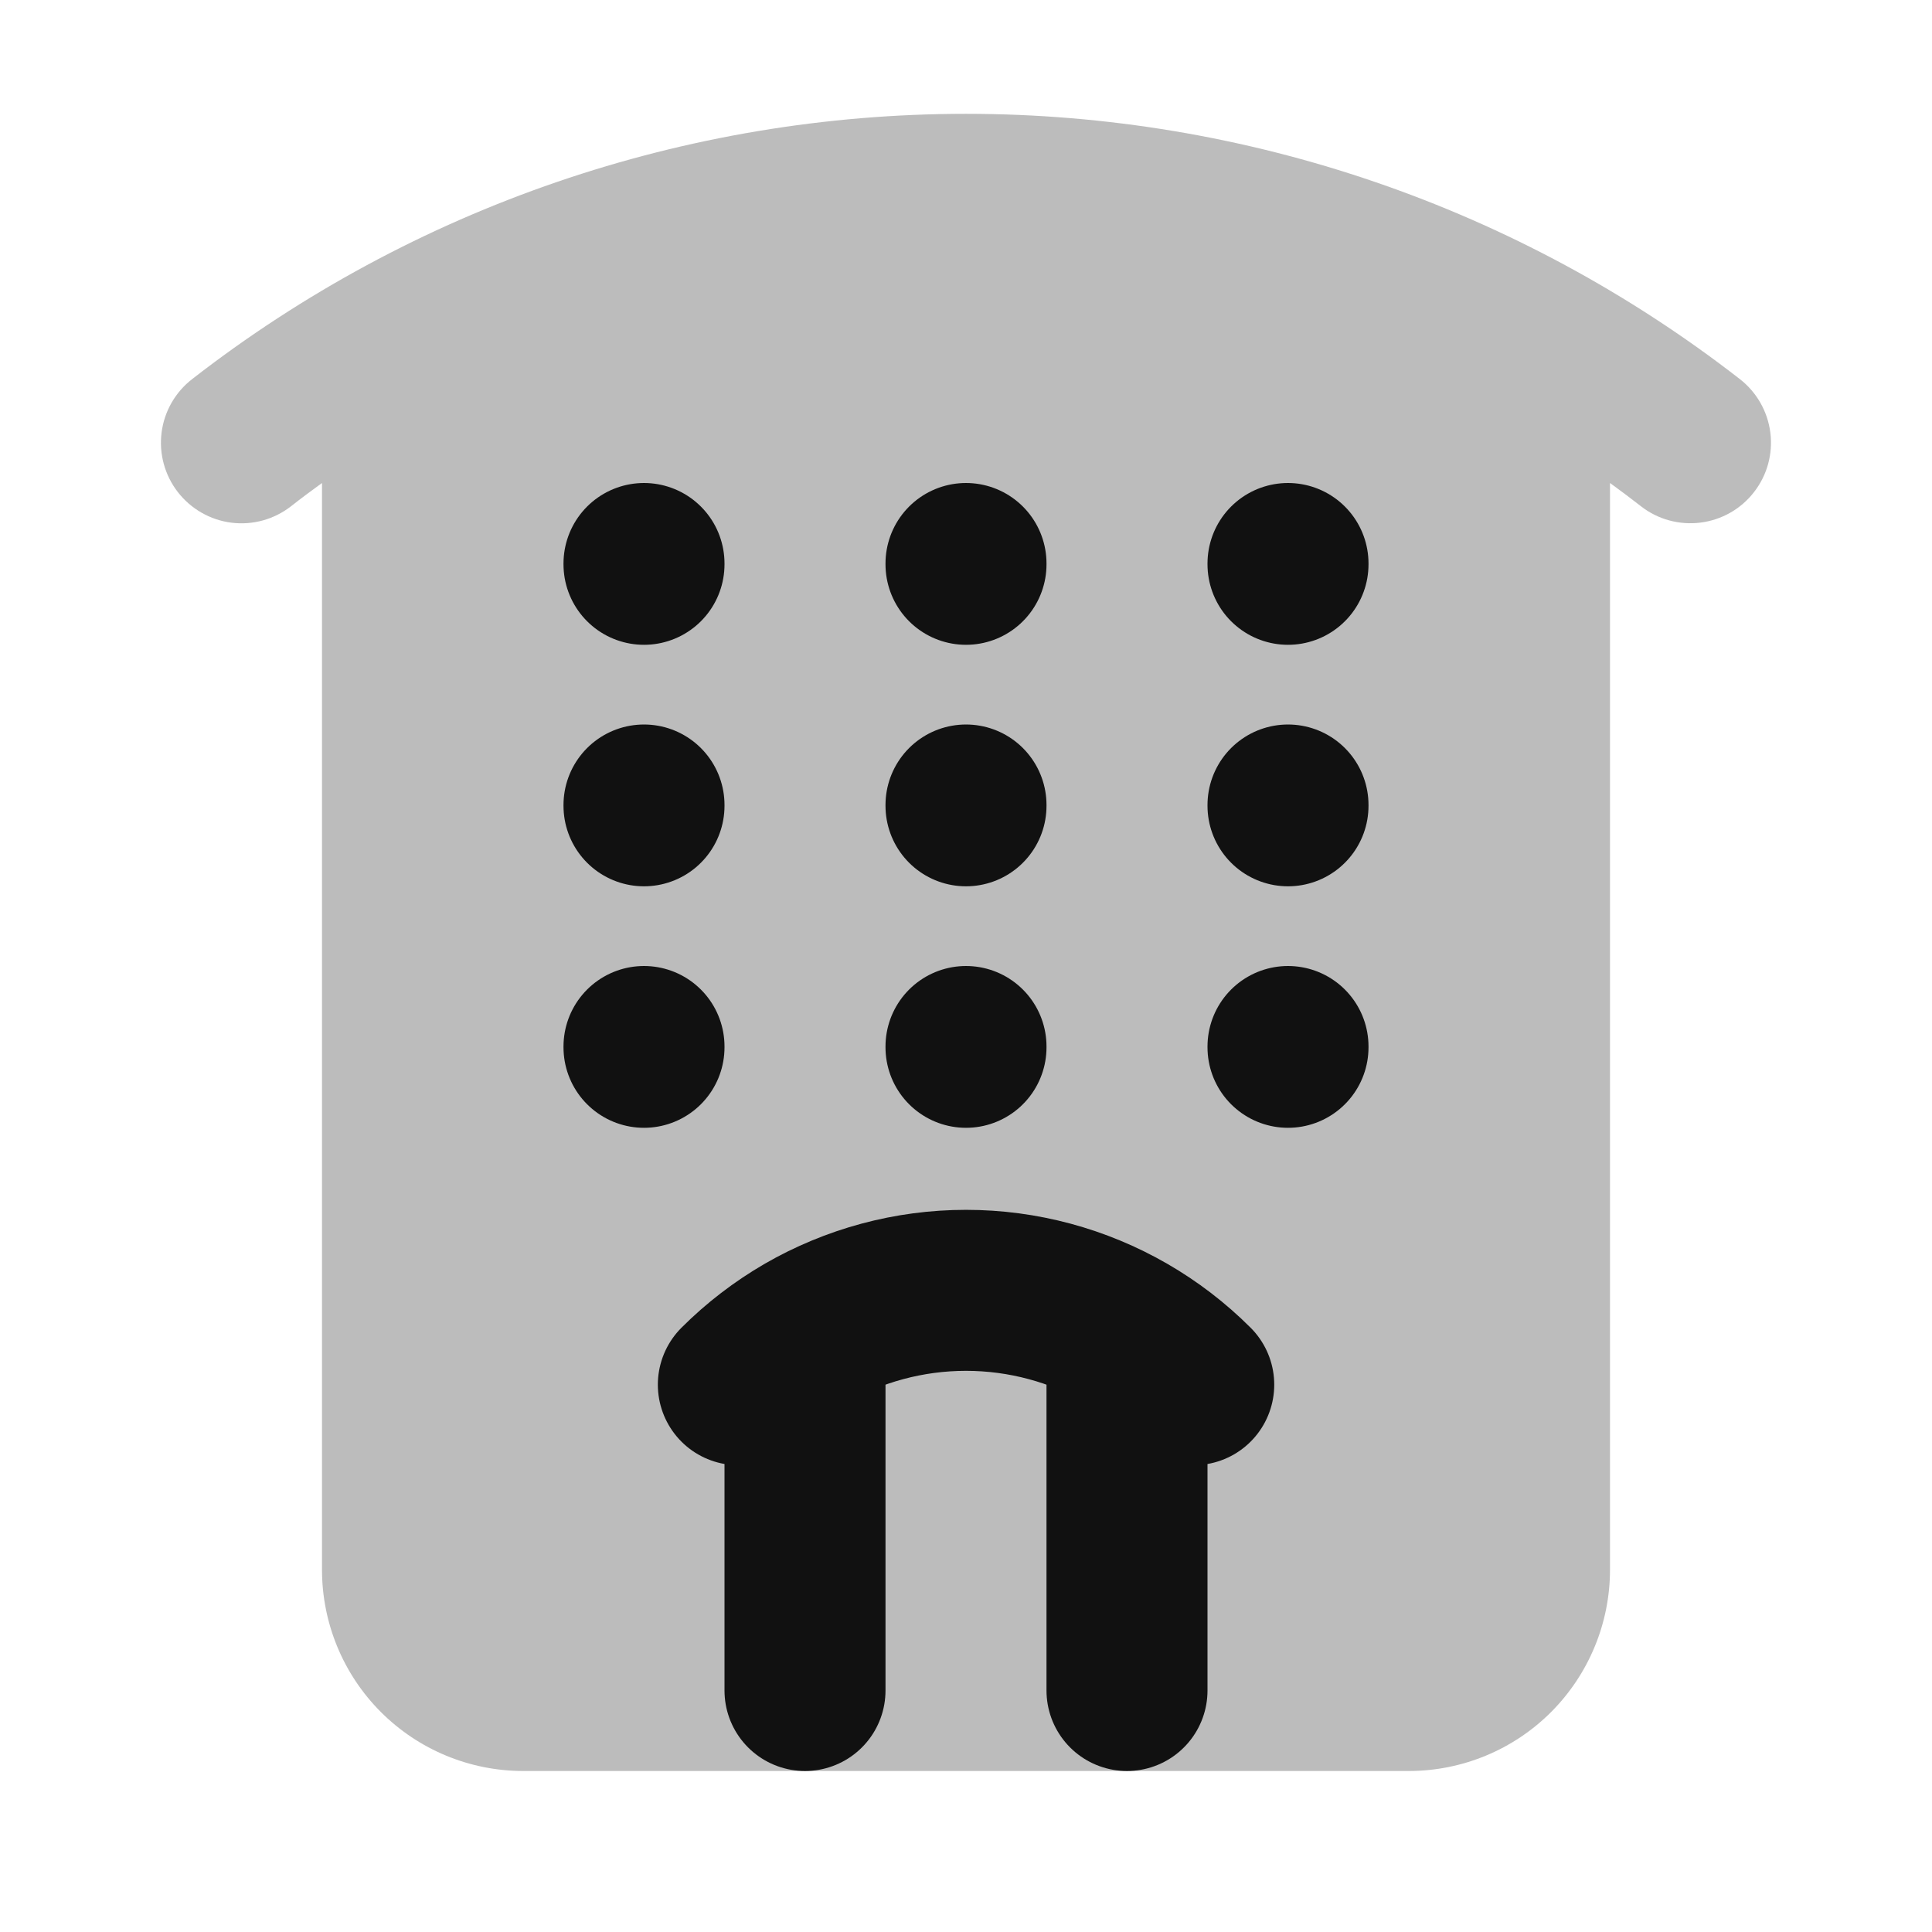 <svg width="24" height="24" viewBox="0 0 24 24" fill="none" xmlns="http://www.w3.org/2000/svg">
<path opacity="0.28" fill-rule="evenodd" clip-rule="evenodd" d="M20.386 6.29C20.259 6.191 20.13 6.094 20 6V19.5C20 20.163 19.736 20.799 19.268 21.268C18.799 21.737 18.163 22 17.5 22H6.5C5.837 22 5.201 21.737 4.732 21.268C4.263 20.799 4 20.163 4 19.5V6C3.87 6.094 3.741 6.19 3.614 6.29C3.404 6.453 3.139 6.526 2.875 6.493C2.612 6.46 2.373 6.323 2.21 6.114C2.047 5.904 1.974 5.639 2.007 5.375C2.04 5.112 2.176 4.873 2.386 4.71C5.135 2.573 8.518 1.414 12 1.414C15.482 1.414 18.865 2.573 21.614 4.71C21.823 4.873 21.959 5.112 21.992 5.375C22.025 5.639 21.952 5.904 21.789 6.113C21.627 6.323 21.387 6.459 21.124 6.492C20.861 6.525 20.595 6.453 20.386 6.29Z" fill="#111111"/>
<path d="M10 21V16.565M14 21V16.565M14.829 17.201C14.579 16.951 14.3 16.738 14 16.565M9.172 17.201C9.421 16.952 9.7 16.739 10 16.565M14 16.565C13.397 16.217 12.708 16.029 12 16.029C11.292 16.029 10.603 16.217 10 16.565M8 7V7.01M8 10V10.01M8 13V13.01M12 7V7.01M12 10V10.01M12 13V13.01M16 7V7.01M16 10V10.01M16 13V13.01" stroke="#111111" stroke-width="2" stroke-miterlimit="16" stroke-linecap="round" stroke-linejoin="round"/>
</svg>
